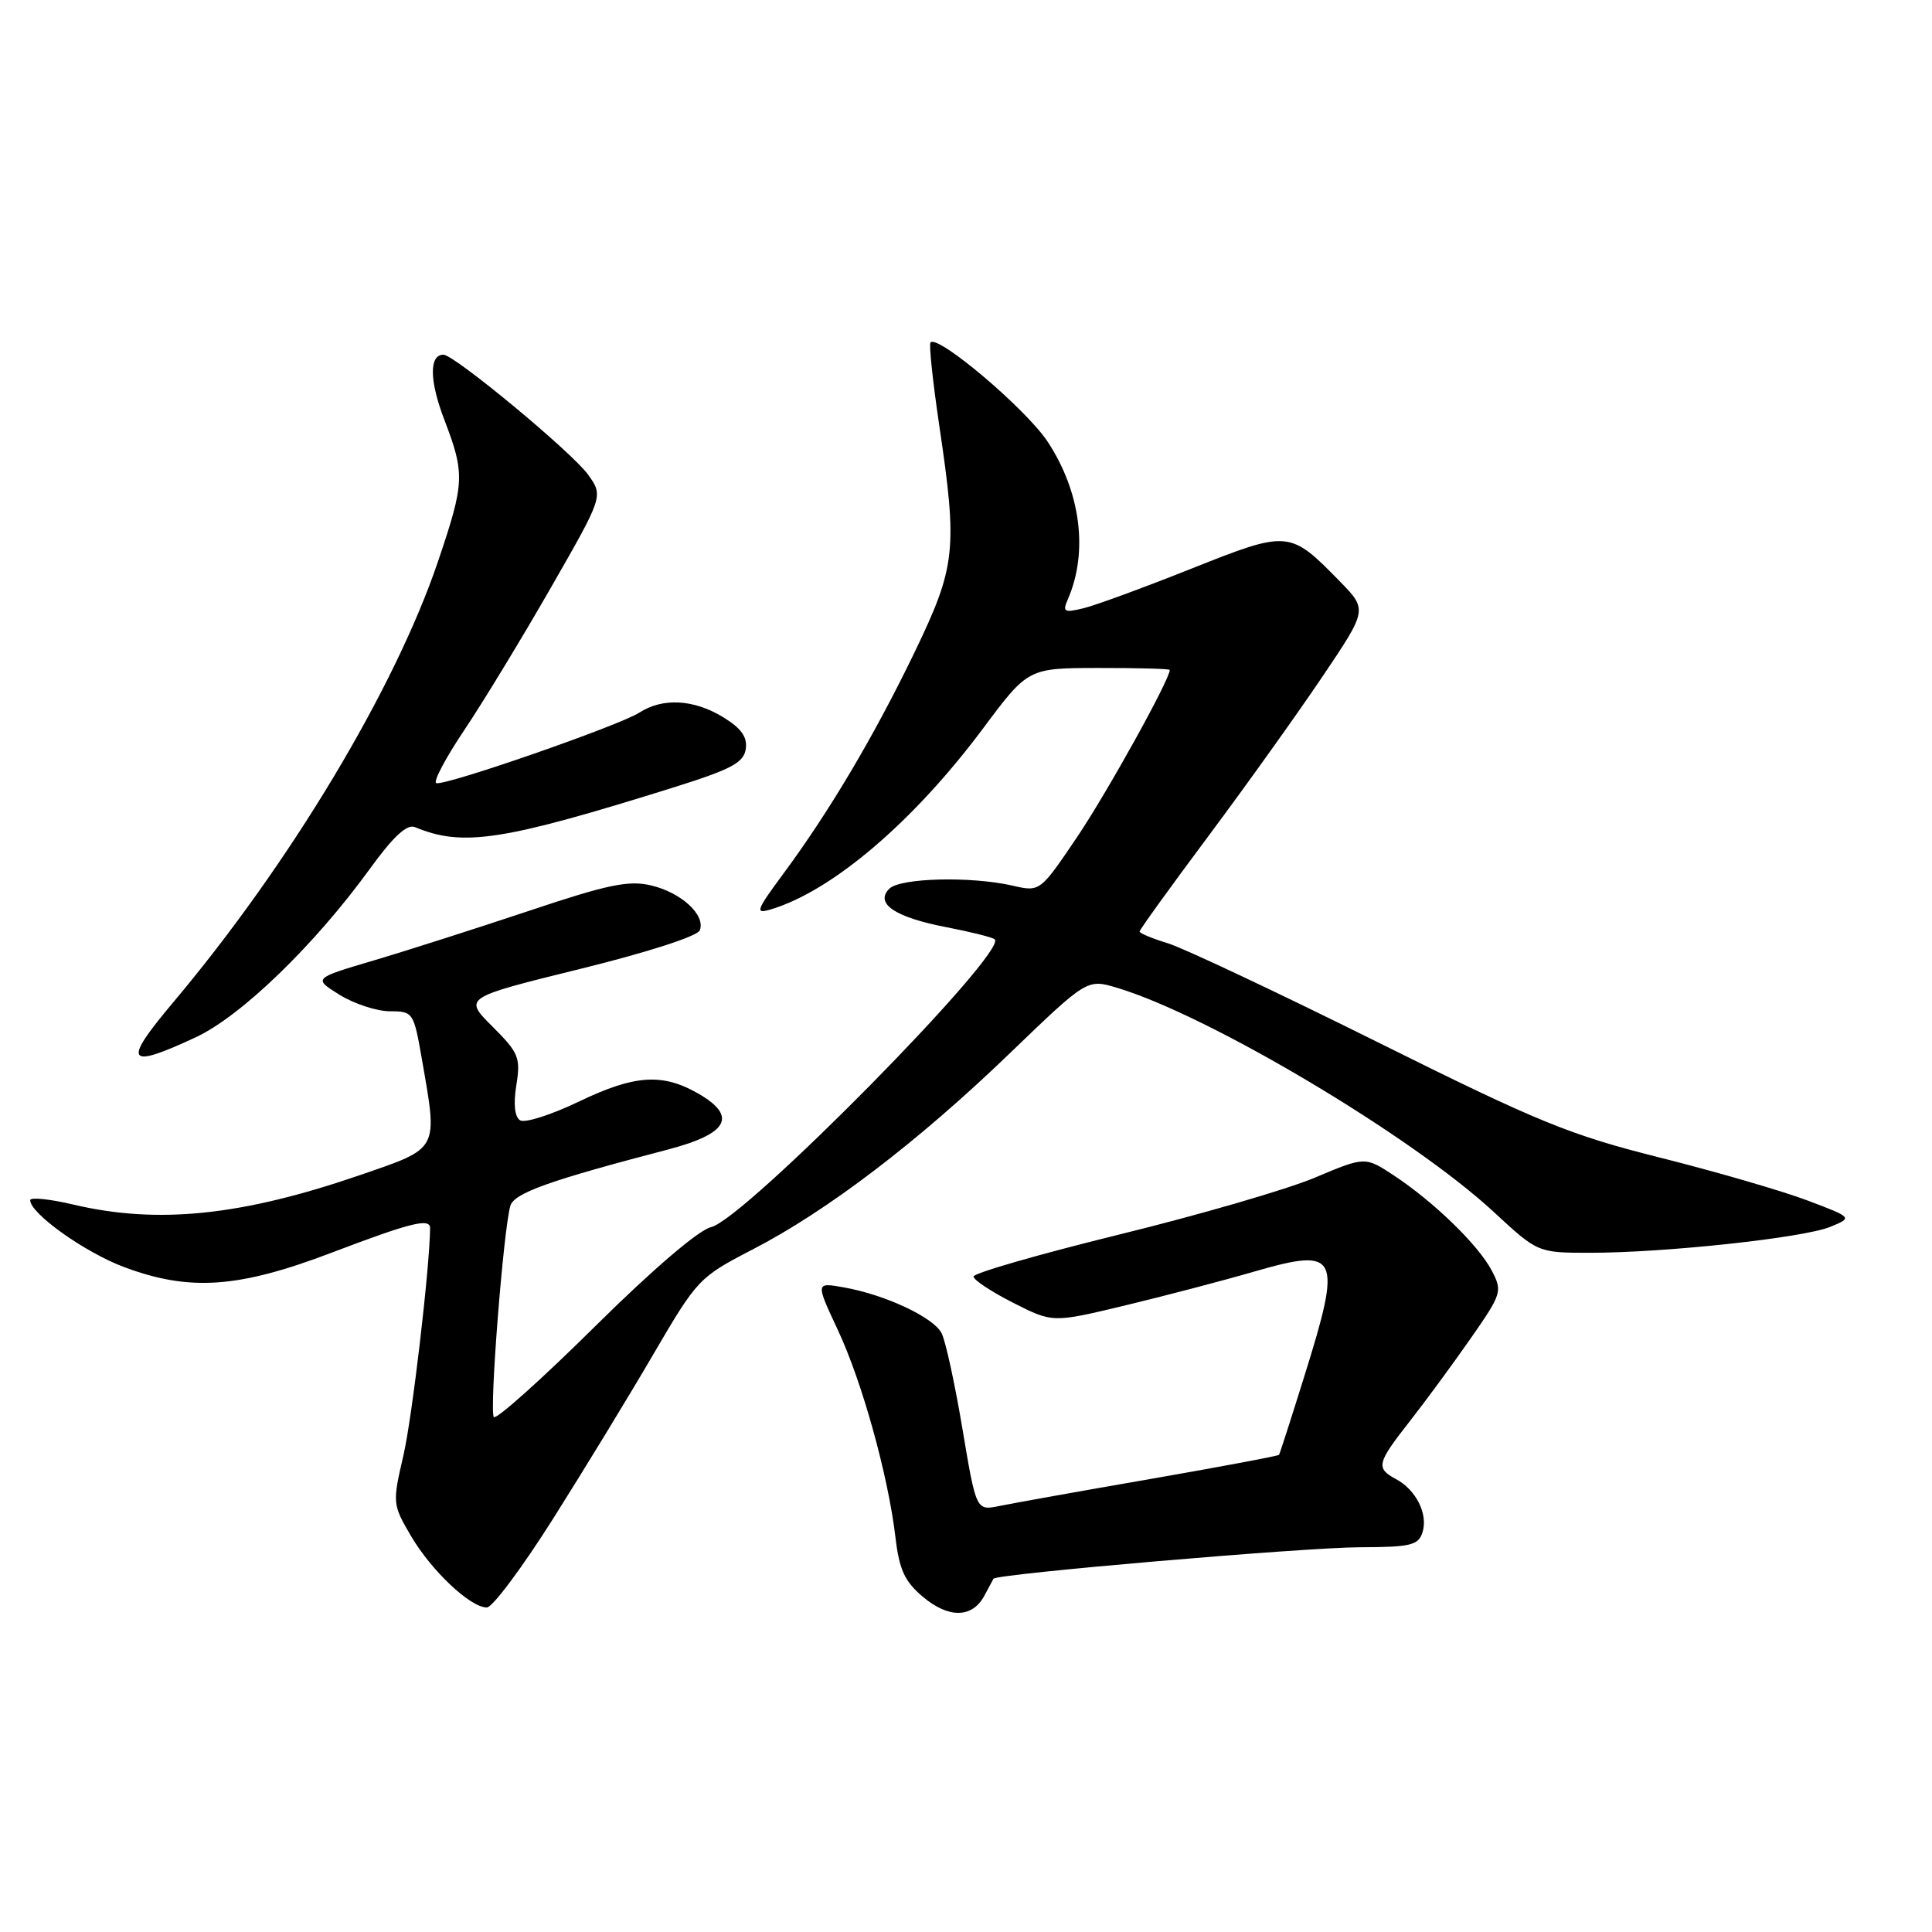 <?xml version="1.0" encoding="UTF-8" standalone="no"?>
<!DOCTYPE svg PUBLIC "-//W3C//DTD SVG 1.1//EN" "http://www.w3.org/Graphics/SVG/1.1/DTD/svg11.dtd" >
<svg xmlns="http://www.w3.org/2000/svg" xmlns:xlink="http://www.w3.org/1999/xlink" version="1.1" viewBox="0 0 256 256">
 <g >
 <path fill="currentColor"
d=" M 130.40 211.50 C 131.00 210.40 131.56 209.36 131.64 209.19 C 131.93 208.56 172.83 205.04 180.18 205.02 C 186.93 205.00 187.94 204.76 188.49 203.04 C 189.25 200.64 187.64 197.41 184.98 195.99 C 182.28 194.54 182.43 193.90 186.79 188.34 C 188.88 185.68 192.51 180.73 194.87 177.35 C 199.01 171.41 199.10 171.10 197.66 168.35 C 195.89 164.98 190.02 159.27 184.69 155.75 C 180.88 153.24 180.88 153.24 174.21 156.05 C 170.54 157.60 158.87 160.99 148.27 163.59 C 137.67 166.20 129.00 168.69 129.00 169.15 C 129.00 169.60 131.36 171.16 134.24 172.62 C 139.48 175.28 139.48 175.28 148.99 173.00 C 154.22 171.74 161.96 169.72 166.19 168.49 C 177.41 165.25 177.88 166.22 172.83 182.36 C 171.09 187.94 169.58 192.62 169.48 192.77 C 169.38 192.92 161.69 194.36 152.40 195.98 C 143.10 197.59 134.12 199.20 132.43 199.55 C 129.35 200.18 129.35 200.18 127.53 189.34 C 126.53 183.38 125.29 177.67 124.77 176.66 C 123.70 174.55 117.26 171.54 111.78 170.58 C 108.07 169.92 108.07 169.92 111.01 176.21 C 114.25 183.13 117.69 195.53 118.66 203.76 C 119.16 208.00 119.88 209.56 122.28 211.58 C 125.69 214.45 128.79 214.42 130.40 211.50 Z  M 73.28 201.25 C 77.36 194.79 83.36 184.96 86.60 179.40 C 92.38 169.51 92.65 169.22 99.69 165.58 C 109.63 160.45 121.62 151.30 133.77 139.60 C 144.05 129.70 144.05 129.70 148.02 130.89 C 160.19 134.53 187.05 150.52 197.93 160.59 C 203.77 166.00 203.77 166.00 210.71 166.00 C 220.61 166.00 238.97 164.02 242.50 162.57 C 245.50 161.34 245.50 161.34 239.50 159.07 C 236.20 157.82 227.43 155.27 220.00 153.40 C 207.97 150.38 203.89 148.71 182.50 138.07 C 169.30 131.51 156.81 125.62 154.75 124.99 C 152.69 124.36 151.00 123.66 151.00 123.43 C 151.00 123.20 155.11 117.50 160.14 110.76 C 165.17 104.02 171.96 94.51 175.24 89.64 C 181.20 80.79 181.20 80.79 177.52 77.02 C 170.90 70.25 170.73 70.23 157.89 75.34 C 151.62 77.84 145.19 80.20 143.59 80.59 C 140.99 81.22 140.76 81.09 141.50 79.40 C 144.23 73.11 143.20 65.16 138.80 58.50 C 135.94 54.19 124.32 44.34 123.30 45.37 C 123.07 45.59 123.59 50.50 124.44 56.27 C 126.91 72.87 126.67 75.05 121.15 86.50 C 115.82 97.53 109.94 107.46 103.80 115.77 C 100.16 120.69 100.01 121.14 102.14 120.50 C 110.28 118.06 121.05 108.88 130.27 96.51 C 136.23 88.52 136.23 88.52 145.61 88.51 C 150.78 88.50 155.00 88.62 155.00 88.77 C 155.00 90.05 146.72 104.98 142.77 110.84 C 137.81 118.19 137.81 118.19 134.16 117.35 C 128.64 116.09 119.28 116.32 117.84 117.76 C 115.88 119.72 118.59 121.55 125.42 122.86 C 128.67 123.49 131.55 124.21 131.81 124.47 C 133.52 126.18 98.62 161.59 94.22 162.60 C 92.57 162.99 86.49 168.19 78.78 175.82 C 71.79 182.74 65.78 188.12 65.44 187.77 C 64.81 187.14 66.69 163.06 67.62 159.79 C 68.11 158.09 72.76 156.43 88.50 152.32 C 96.51 150.22 97.76 147.91 92.50 144.89 C 87.78 142.18 84.10 142.42 76.78 145.93 C 73.09 147.71 69.55 148.84 68.92 148.45 C 68.20 148.00 68.01 146.32 68.42 143.78 C 69.00 140.15 68.74 139.50 65.24 136.01 C 61.43 132.20 61.43 132.20 76.82 128.40 C 85.80 126.19 92.43 124.05 92.73 123.27 C 93.51 121.24 90.27 118.26 86.26 117.32 C 83.31 116.62 80.50 117.20 70.10 120.69 C 63.17 123.00 53.90 125.97 49.50 127.27 C 41.50 129.64 41.50 129.64 45.00 131.82 C 46.92 133.01 49.92 133.99 51.65 134.00 C 54.73 134.00 54.82 134.13 55.90 140.33 C 58.02 152.53 58.27 152.06 47.75 155.69 C 32.03 161.10 20.94 162.25 9.75 159.62 C 6.59 158.87 4.00 158.61 4.00 159.03 C 4.00 160.79 11.24 165.95 16.46 167.90 C 25.13 171.14 31.60 170.69 43.96 165.98 C 54.45 161.99 57.01 161.35 56.99 162.75 C 56.93 168.10 54.61 187.87 53.46 192.82 C 51.99 199.18 52.00 199.33 54.46 203.53 C 57.16 208.13 62.32 213.00 64.51 213.00 C 65.25 213.00 69.20 207.71 73.28 201.25 Z  M 25.93 137.45 C 31.94 134.65 41.64 125.28 48.99 115.15 C 52.13 110.81 53.93 109.16 54.99 109.60 C 61.33 112.25 66.62 111.43 89.50 104.26 C 96.93 101.92 98.55 101.05 98.82 99.24 C 99.05 97.65 98.22 96.50 95.82 95.03 C 91.92 92.65 87.81 92.43 84.71 94.43 C 82.04 96.15 58.98 104.16 57.81 103.77 C 57.36 103.62 59.03 100.45 61.52 96.74 C 64.02 93.02 69.18 84.52 73.00 77.86 C 79.95 65.73 79.95 65.73 77.93 62.90 C 75.84 59.97 60.20 47.00 58.76 47.00 C 56.85 47.00 56.89 50.45 58.88 55.63 C 61.62 62.80 61.57 63.94 58.05 74.36 C 52.33 91.27 38.41 114.45 22.93 132.84 C 16.18 140.86 16.74 141.73 25.93 137.45 Z "/>
</g>
</svg>